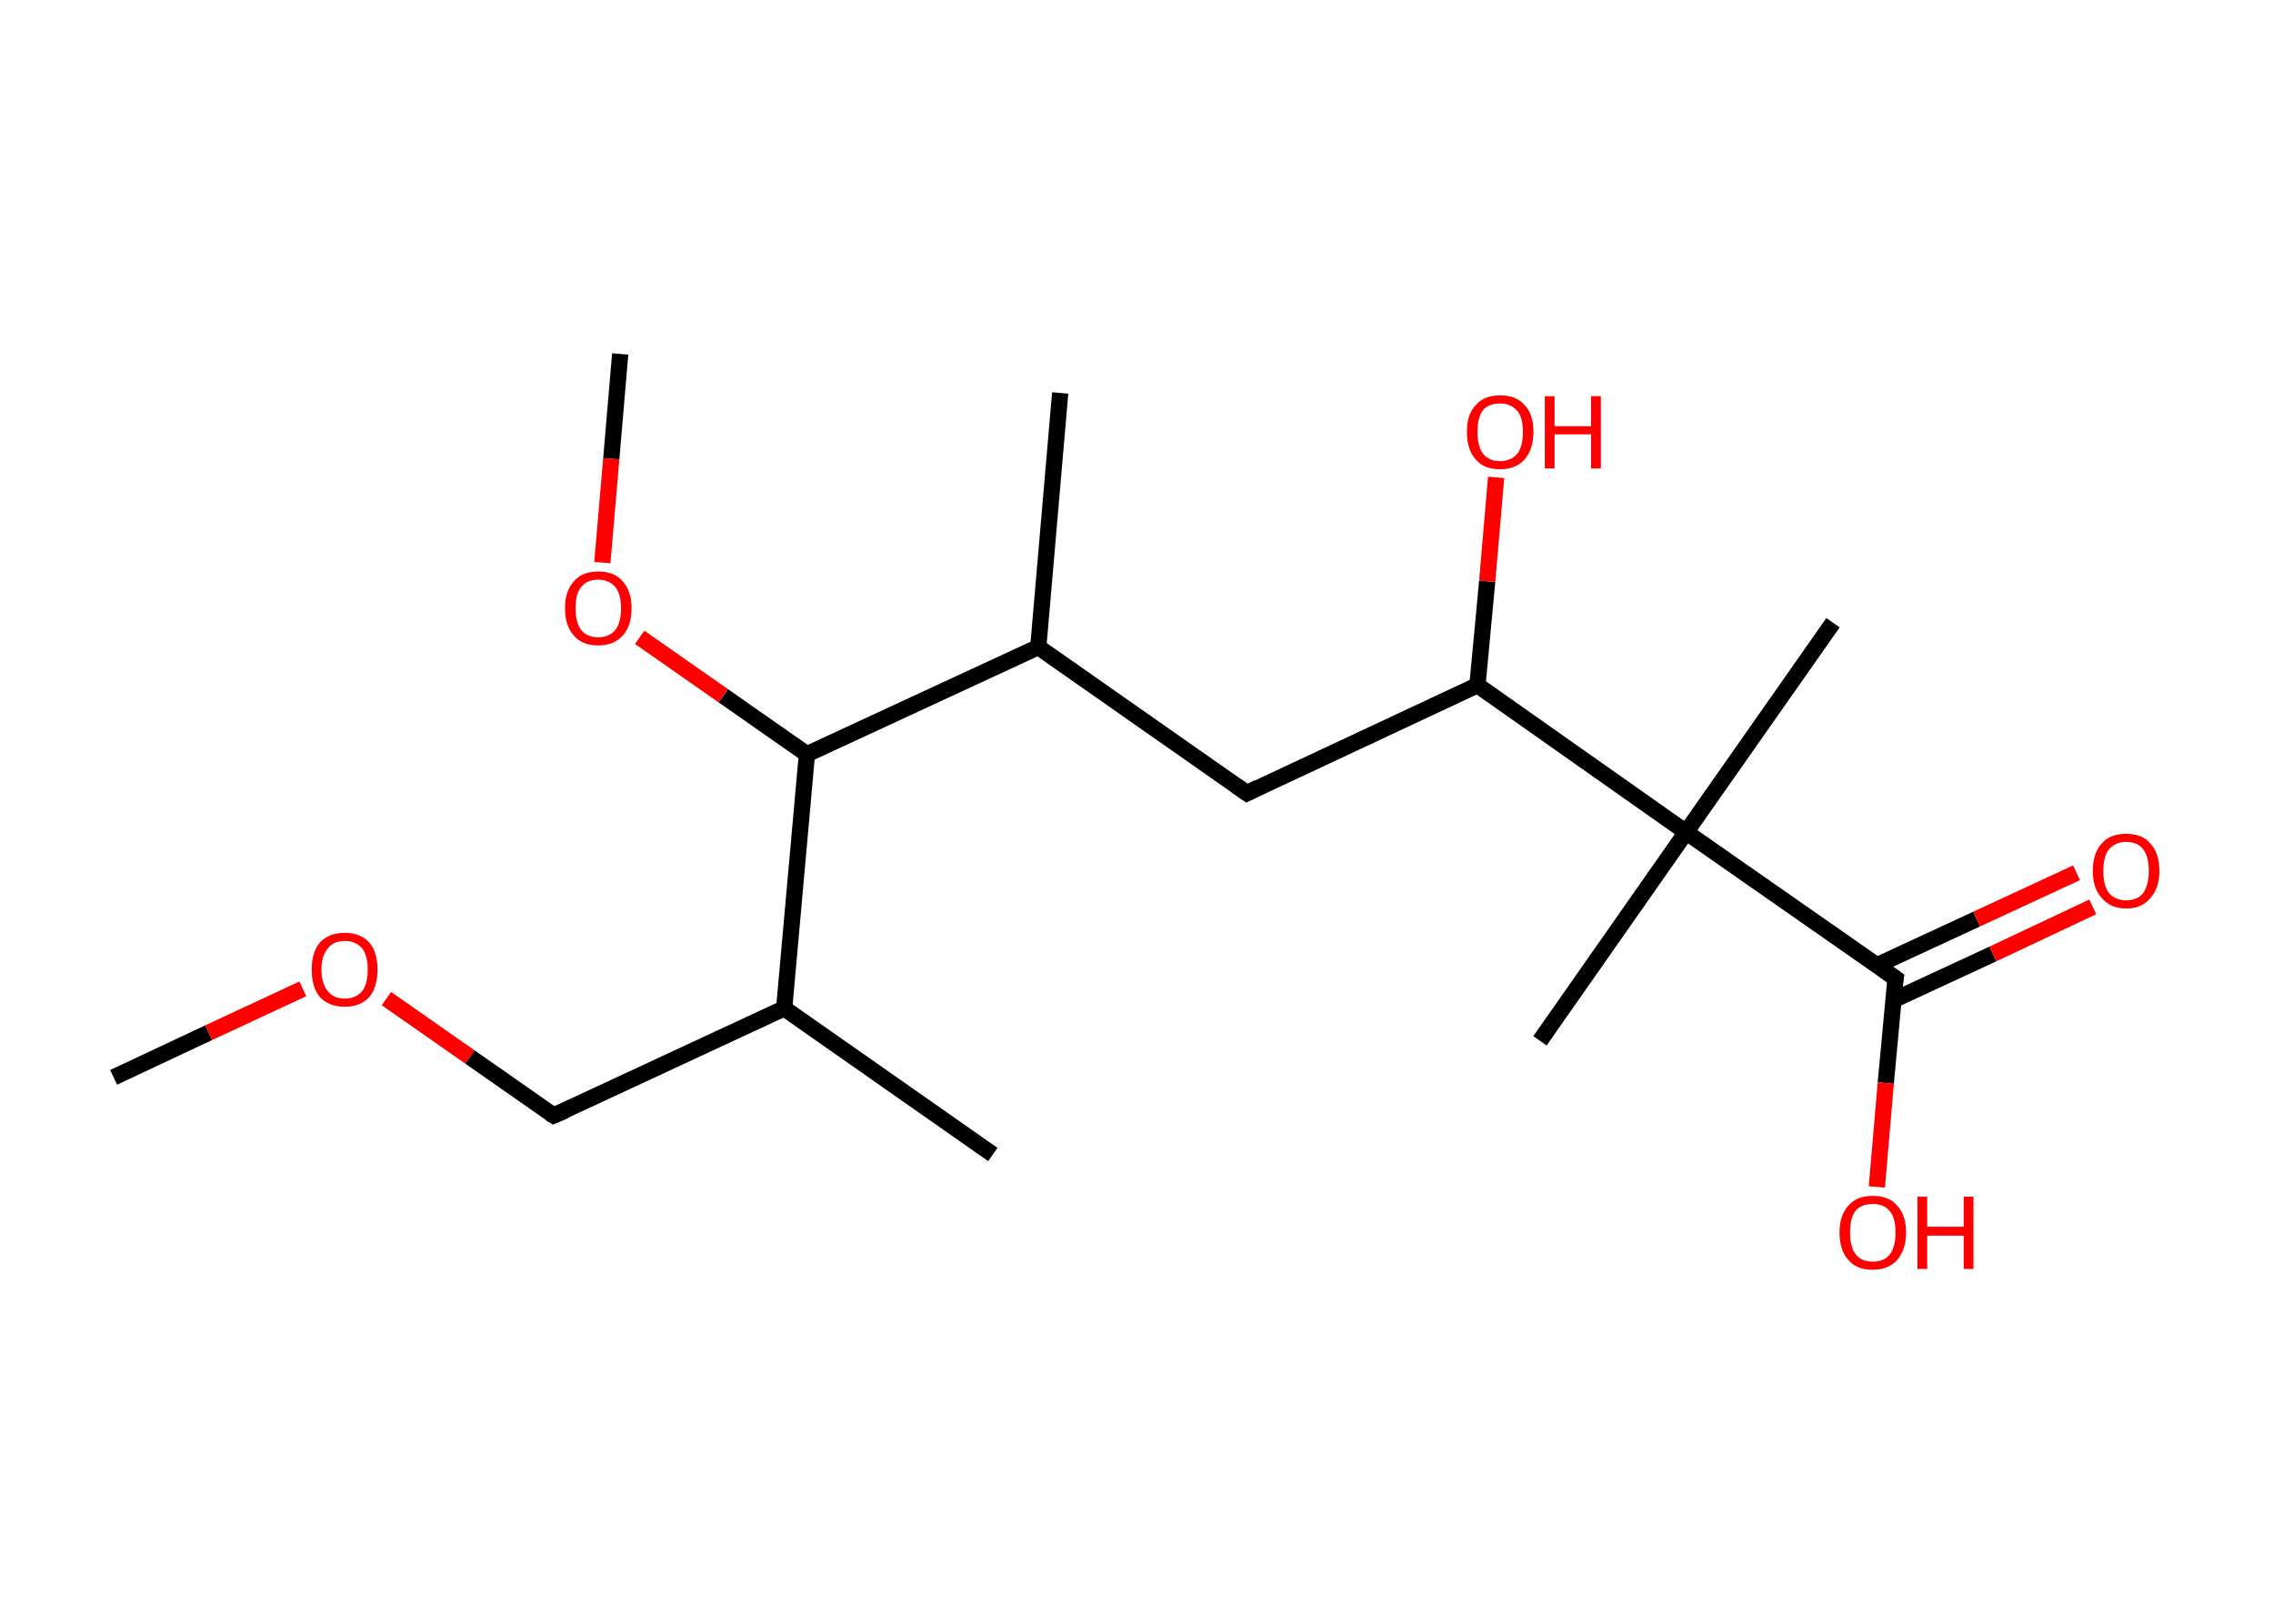 <?xml version='1.0' encoding='ASCII' standalone='yes'?>
<svg xmlns="http://www.w3.org/2000/svg" xmlns:rdkit="http://www.rdkit.org/xml" xmlns:xlink="http://www.w3.org/1999/xlink" version="1.1" baseProfile="full" xml:space="preserve" width="280px" height="200px" viewBox="0 0 280 200">
<!-- END OF HEADER -->
<rect style="opacity:1.0;fill:#FFFFFF;stroke:none" width="280.0" height="200.0" x="0.0" y="0.0"> </rect>
<path class="bond-0 atom-0 atom-1" d="M 14.0,132.7 L 25.7,127.2" style="fill:none;fill-rule:evenodd;stroke:#000000;stroke-width:2.0px;stroke-linecap:butt;stroke-linejoin:miter;stroke-opacity:1"/>
<path class="bond-0 atom-0 atom-1" d="M 25.7,127.2 L 37.3,121.8" style="fill:none;fill-rule:evenodd;stroke:#FF0000;stroke-width:2.0px;stroke-linecap:butt;stroke-linejoin:miter;stroke-opacity:1"/>
<path class="bond-1 atom-1 atom-2" d="M 47.6,123.0 L 57.9,130.2" style="fill:none;fill-rule:evenodd;stroke:#FF0000;stroke-width:2.0px;stroke-linecap:butt;stroke-linejoin:miter;stroke-opacity:1"/>
<path class="bond-1 atom-1 atom-2" d="M 57.9,130.2 L 68.2,137.4" style="fill:none;fill-rule:evenodd;stroke:#000000;stroke-width:2.0px;stroke-linecap:butt;stroke-linejoin:miter;stroke-opacity:1"/>
<path class="bond-2 atom-2 atom-3" d="M 68.2,137.4 L 96.6,124.2" style="fill:none;fill-rule:evenodd;stroke:#000000;stroke-width:2.0px;stroke-linecap:butt;stroke-linejoin:miter;stroke-opacity:1"/>
<path class="bond-3 atom-3 atom-4" d="M 96.6,124.2 L 122.3,142.2" style="fill:none;fill-rule:evenodd;stroke:#000000;stroke-width:2.0px;stroke-linecap:butt;stroke-linejoin:miter;stroke-opacity:1"/>
<path class="bond-4 atom-3 atom-5" d="M 96.6,124.2 L 99.4,92.9" style="fill:none;fill-rule:evenodd;stroke:#000000;stroke-width:2.0px;stroke-linecap:butt;stroke-linejoin:miter;stroke-opacity:1"/>
<path class="bond-5 atom-5 atom-6" d="M 99.4,92.9 L 89.1,85.7" style="fill:none;fill-rule:evenodd;stroke:#000000;stroke-width:2.0px;stroke-linecap:butt;stroke-linejoin:miter;stroke-opacity:1"/>
<path class="bond-5 atom-5 atom-6" d="M 89.1,85.7 L 78.8,78.5" style="fill:none;fill-rule:evenodd;stroke:#FF0000;stroke-width:2.0px;stroke-linecap:butt;stroke-linejoin:miter;stroke-opacity:1"/>
<path class="bond-6 atom-6 atom-7" d="M 74.2,69.3 L 75.3,56.5" style="fill:none;fill-rule:evenodd;stroke:#FF0000;stroke-width:2.0px;stroke-linecap:butt;stroke-linejoin:miter;stroke-opacity:1"/>
<path class="bond-6 atom-6 atom-7" d="M 75.3,56.5 L 76.4,43.6" style="fill:none;fill-rule:evenodd;stroke:#000000;stroke-width:2.0px;stroke-linecap:butt;stroke-linejoin:miter;stroke-opacity:1"/>
<path class="bond-7 atom-5 atom-8" d="M 99.4,92.9 L 127.9,79.7" style="fill:none;fill-rule:evenodd;stroke:#000000;stroke-width:2.0px;stroke-linecap:butt;stroke-linejoin:miter;stroke-opacity:1"/>
<path class="bond-8 atom-8 atom-9" d="M 127.9,79.7 L 130.6,48.4" style="fill:none;fill-rule:evenodd;stroke:#000000;stroke-width:2.0px;stroke-linecap:butt;stroke-linejoin:miter;stroke-opacity:1"/>
<path class="bond-9 atom-8 atom-10" d="M 127.9,79.7 L 153.6,97.7" style="fill:none;fill-rule:evenodd;stroke:#000000;stroke-width:2.0px;stroke-linecap:butt;stroke-linejoin:miter;stroke-opacity:1"/>
<path class="bond-10 atom-10 atom-11" d="M 153.6,97.7 L 182.0,84.4" style="fill:none;fill-rule:evenodd;stroke:#000000;stroke-width:2.0px;stroke-linecap:butt;stroke-linejoin:miter;stroke-opacity:1"/>
<path class="bond-11 atom-11 atom-12" d="M 182.0,84.4 L 183.2,71.6" style="fill:none;fill-rule:evenodd;stroke:#000000;stroke-width:2.0px;stroke-linecap:butt;stroke-linejoin:miter;stroke-opacity:1"/>
<path class="bond-11 atom-11 atom-12" d="M 183.2,71.6 L 184.3,58.8" style="fill:none;fill-rule:evenodd;stroke:#FF0000;stroke-width:2.0px;stroke-linecap:butt;stroke-linejoin:miter;stroke-opacity:1"/>
<path class="bond-12 atom-11 atom-13" d="M 182.0,84.4 L 207.7,102.5" style="fill:none;fill-rule:evenodd;stroke:#000000;stroke-width:2.0px;stroke-linecap:butt;stroke-linejoin:miter;stroke-opacity:1"/>
<path class="bond-13 atom-13 atom-14" d="M 207.7,102.5 L 189.7,128.2" style="fill:none;fill-rule:evenodd;stroke:#000000;stroke-width:2.0px;stroke-linecap:butt;stroke-linejoin:miter;stroke-opacity:1"/>
<path class="bond-14 atom-13 atom-15" d="M 207.7,102.5 L 225.8,76.7" style="fill:none;fill-rule:evenodd;stroke:#000000;stroke-width:2.0px;stroke-linecap:butt;stroke-linejoin:miter;stroke-opacity:1"/>
<path class="bond-15 atom-13 atom-16" d="M 207.7,102.5 L 233.5,120.5" style="fill:none;fill-rule:evenodd;stroke:#000000;stroke-width:2.0px;stroke-linecap:butt;stroke-linejoin:miter;stroke-opacity:1"/>
<path class="bond-16 atom-16 atom-17" d="M 233.2,123.2 L 245.5,117.5" style="fill:none;fill-rule:evenodd;stroke:#000000;stroke-width:2.0px;stroke-linecap:butt;stroke-linejoin:miter;stroke-opacity:1"/>
<path class="bond-16 atom-16 atom-17" d="M 245.5,117.5 L 257.8,111.7" style="fill:none;fill-rule:evenodd;stroke:#FF0000;stroke-width:2.0px;stroke-linecap:butt;stroke-linejoin:miter;stroke-opacity:1"/>
<path class="bond-16 atom-16 atom-17" d="M 231.2,118.9 L 243.5,113.2" style="fill:none;fill-rule:evenodd;stroke:#000000;stroke-width:2.0px;stroke-linecap:butt;stroke-linejoin:miter;stroke-opacity:1"/>
<path class="bond-16 atom-16 atom-17" d="M 243.5,113.2 L 255.8,107.5" style="fill:none;fill-rule:evenodd;stroke:#FF0000;stroke-width:2.0px;stroke-linecap:butt;stroke-linejoin:miter;stroke-opacity:1"/>
<path class="bond-17 atom-16 atom-18" d="M 233.5,120.5 L 232.3,133.4" style="fill:none;fill-rule:evenodd;stroke:#000000;stroke-width:2.0px;stroke-linecap:butt;stroke-linejoin:miter;stroke-opacity:1"/>
<path class="bond-17 atom-16 atom-18" d="M 232.3,133.4 L 231.2,146.2" style="fill:none;fill-rule:evenodd;stroke:#FF0000;stroke-width:2.0px;stroke-linecap:butt;stroke-linejoin:miter;stroke-opacity:1"/>
<path d="M 67.7,137.1 L 68.2,137.4 L 69.6,136.8" style="fill:none;stroke:#000000;stroke-width:2.0px;stroke-linecap:butt;stroke-linejoin:miter;stroke-opacity:1;"/>
<path d="M 152.3,96.8 L 153.6,97.7 L 155.0,97.0" style="fill:none;stroke:#000000;stroke-width:2.0px;stroke-linecap:butt;stroke-linejoin:miter;stroke-opacity:1;"/>
<path d="M 232.2,119.6 L 233.5,120.5 L 233.4,121.1" style="fill:none;stroke:#000000;stroke-width:2.0px;stroke-linecap:butt;stroke-linejoin:miter;stroke-opacity:1;"/>
<path class="atom-1" d="M 38.4 119.4 Q 38.4 117.3, 39.4 116.1 Q 40.5 114.9, 42.5 114.9 Q 44.4 114.9, 45.5 116.1 Q 46.5 117.3, 46.5 119.4 Q 46.5 121.6, 45.5 122.8 Q 44.4 124.0, 42.5 124.0 Q 40.5 124.0, 39.4 122.8 Q 38.4 121.6, 38.4 119.4 M 42.5 123.0 Q 43.8 123.0, 44.6 122.1 Q 45.3 121.2, 45.3 119.4 Q 45.3 117.7, 44.6 116.8 Q 43.8 115.9, 42.5 115.9 Q 41.1 115.9, 40.4 116.8 Q 39.6 117.7, 39.6 119.4 Q 39.6 121.2, 40.4 122.1 Q 41.1 123.0, 42.5 123.0 " fill="#FF0000"/>
<path class="atom-6" d="M 69.6 74.9 Q 69.6 72.8, 70.7 71.6 Q 71.7 70.4, 73.7 70.4 Q 75.7 70.4, 76.7 71.6 Q 77.8 72.8, 77.8 74.9 Q 77.8 77.1, 76.7 78.3 Q 75.6 79.5, 73.7 79.5 Q 71.7 79.5, 70.7 78.3 Q 69.6 77.1, 69.6 74.9 M 73.7 78.5 Q 75.0 78.5, 75.8 77.6 Q 76.5 76.7, 76.5 74.9 Q 76.5 73.2, 75.8 72.3 Q 75.0 71.4, 73.7 71.4 Q 72.3 71.4, 71.6 72.3 Q 70.9 73.1, 70.9 74.9 Q 70.9 76.7, 71.6 77.6 Q 72.3 78.5, 73.7 78.5 " fill="#FF0000"/>
<path class="atom-12" d="M 180.7 53.2 Q 180.7 51.0, 181.8 49.9 Q 182.8 48.7, 184.8 48.7 Q 186.8 48.7, 187.8 49.9 Q 188.9 51.0, 188.9 53.2 Q 188.9 55.3, 187.8 56.6 Q 186.7 57.8, 184.8 57.8 Q 182.8 57.8, 181.8 56.6 Q 180.7 55.4, 180.7 53.2 M 184.8 56.8 Q 186.1 56.8, 186.9 55.9 Q 187.6 55.0, 187.6 53.2 Q 187.6 51.4, 186.9 50.6 Q 186.1 49.7, 184.8 49.7 Q 183.4 49.7, 182.7 50.5 Q 182.0 51.4, 182.0 53.2 Q 182.0 55.0, 182.7 55.9 Q 183.4 56.8, 184.8 56.8 " fill="#FF0000"/>
<path class="atom-12" d="M 190.3 48.8 L 191.5 48.8 L 191.5 52.5 L 196.0 52.5 L 196.0 48.8 L 197.2 48.8 L 197.2 57.7 L 196.0 57.7 L 196.0 53.5 L 191.5 53.5 L 191.5 57.7 L 190.3 57.7 L 190.3 48.8 " fill="#FF0000"/>
<path class="atom-17" d="M 257.8 107.3 Q 257.8 105.1, 258.9 103.9 Q 259.9 102.7, 261.9 102.7 Q 263.9 102.7, 264.9 103.9 Q 266.0 105.1, 266.0 107.3 Q 266.0 109.4, 264.9 110.6 Q 263.9 111.9, 261.9 111.9 Q 260.0 111.9, 258.9 110.6 Q 257.8 109.4, 257.8 107.3 M 261.9 110.9 Q 263.3 110.9, 264.0 110.0 Q 264.7 109.0, 264.7 107.3 Q 264.7 105.5, 264.0 104.6 Q 263.3 103.7, 261.9 103.7 Q 260.6 103.7, 259.8 104.6 Q 259.1 105.5, 259.1 107.3 Q 259.1 109.1, 259.8 110.0 Q 260.6 110.9, 261.9 110.9 " fill="#FF0000"/>
<path class="atom-18" d="M 226.6 151.8 Q 226.6 149.7, 227.7 148.5 Q 228.7 147.3, 230.7 147.3 Q 232.7 147.3, 233.7 148.5 Q 234.8 149.7, 234.8 151.8 Q 234.8 153.9, 233.7 155.2 Q 232.6 156.4, 230.7 156.4 Q 228.7 156.4, 227.7 155.2 Q 226.6 154.0, 226.6 151.8 M 230.7 155.4 Q 232.1 155.4, 232.8 154.5 Q 233.5 153.6, 233.5 151.8 Q 233.5 150.0, 232.8 149.2 Q 232.1 148.3, 230.7 148.3 Q 229.3 148.3, 228.6 149.1 Q 227.9 150.0, 227.9 151.8 Q 227.9 153.6, 228.6 154.5 Q 229.3 155.4, 230.7 155.4 " fill="#FF0000"/>
<path class="atom-18" d="M 236.2 147.4 L 237.4 147.4 L 237.4 151.1 L 241.9 151.1 L 241.9 147.4 L 243.1 147.4 L 243.1 156.3 L 241.9 156.3 L 241.9 152.2 L 237.4 152.2 L 237.4 156.3 L 236.2 156.3 L 236.2 147.4 " fill="#FF0000"/>
</svg>
